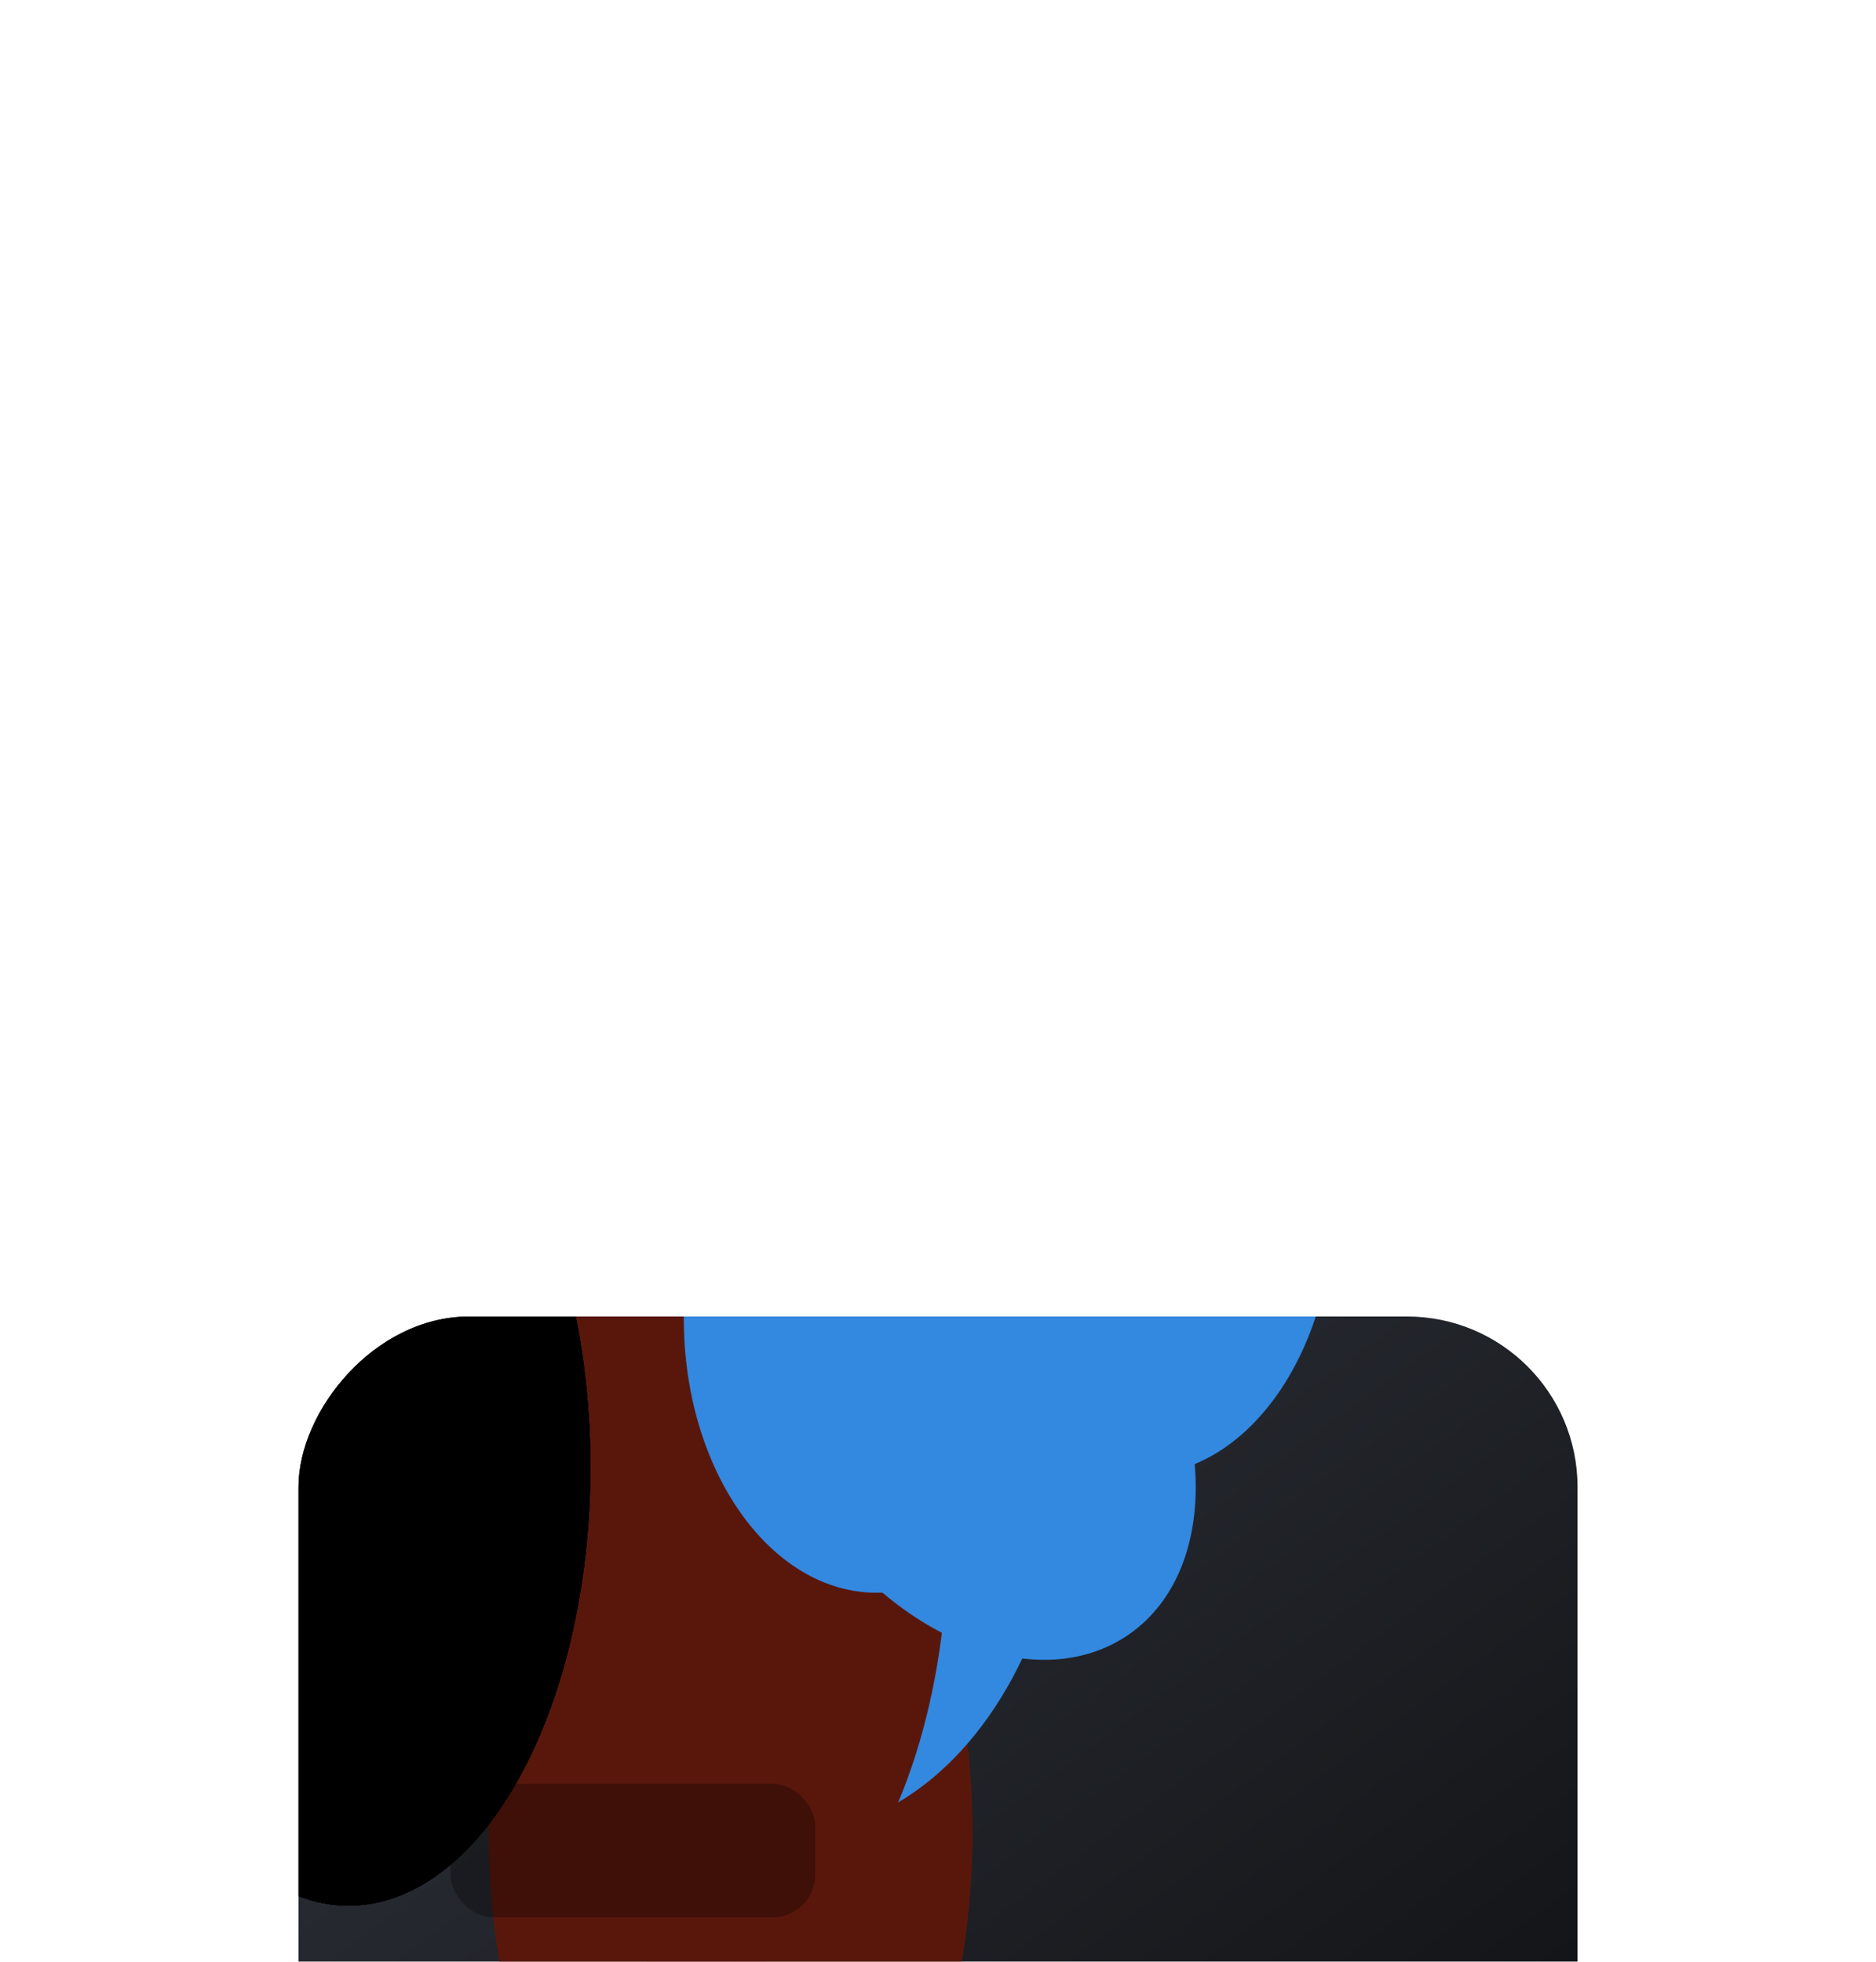 <svg width="44" height="46" viewBox="0 0 44 46" fill="none" xmlns="http://www.w3.org/2000/svg">
<g filter="url(#filter0_dddd_7_1645)">
<g clip-path="url(#clip0_7_1645)">
<rect width="30" height="22" rx="4" transform="matrix(-1 0 0 1 37 2)" fill="url(#paint0_linear_7_1645)"/>
<g filter="url(#filter1_f_7_1645)">
<ellipse cx="5.669" cy="10.29" rx="5.669" ry="10.29" transform="matrix(-1 0 0 1 22.804 3.81)" fill="#59170C"/>
</g>
<g filter="url(#filter2_f_7_1645)">
<ellipse cx="5.669" cy="10.29" rx="5.669" ry="10.29" transform="matrix(-1 0 0 1 22.804 3.81)" fill="#59170C"/>
</g>
<g filter="url(#filter3_f_7_1645)">
<ellipse cx="5.669" cy="10.29" rx="5.669" ry="10.29" transform="matrix(-1 0 0 1 22.804 3.81)" fill="#59170C"/>
</g>
<g filter="url(#filter4_f_7_1645)">
<ellipse cx="5.669" cy="10.29" rx="5.669" ry="10.29" transform="matrix(-1 0 0 1 22.231 -3.145)" fill="#59170C"/>
</g>
<g filter="url(#filter5_f_7_1645)">
<ellipse cx="5.669" cy="10.29" rx="5.669" ry="10.29" transform="matrix(-1 0 0 1 22.231 -3.145)" fill="#59170C"/>
</g>
<g filter="url(#filter6_f_7_1645)">
<ellipse cx="6.527" cy="9.242" rx="6.527" ry="9.242" transform="matrix(-1 0 0 1 25.09 -4.384)" fill="#3388E0"/>
</g>
<g filter="url(#filter7_f_7_1645)">
<ellipse cx="4.526" cy="6.431" rx="4.526" ry="6.431" transform="matrix(-1 0 0 1 25.09 -4.384)" fill="#3388E0"/>
</g>
<g style="mix-blend-mode:screen" filter="url(#filter8_f_7_1645)">
<ellipse cx="5.669" cy="10.29" rx="5.669" ry="10.29" transform="matrix(-1 0 0 1 22.231 -3.145)" fill="#59170C"/>
</g>
<g filter="url(#filter9_f_7_1645)">
<ellipse cx="4.526" cy="6.431" rx="4.526" ry="6.431" transform="matrix(-1 0 0 1 25.09 -4.384)" fill="#3388E0"/>
</g>
<g filter="url(#filter10_f_7_1645)">
<ellipse cx="4.526" cy="6.431" rx="4.526" ry="6.431" transform="matrix(-0.83 0.558 0.558 0.83 23.018 -3.719)" fill="#3388E0"/>
</g>
<g filter="url(#filter11_f_7_1645)">
<ellipse cx="4.526" cy="6.431" rx="4.526" ry="6.431" transform="matrix(-1 0 0 1 31.283 -7.147)" fill="#3388E0"/>
</g>
<g filter="url(#filter12_f_7_1645)">
<ellipse cx="5.669" cy="10.29" rx="5.669" ry="10.29" transform="matrix(-1 0 0 1 13.847 -4.765)" fill="black"/>
<ellipse cx="5.669" cy="10.29" rx="5.669" ry="10.29" transform="matrix(-1 0 0 1 13.847 -4.765)" fill="black"/>
<ellipse cx="5.669" cy="10.29" rx="5.669" ry="10.29" transform="matrix(-1 0 0 1 13.847 -4.765)" fill="black"/>
<ellipse cx="5.669" cy="10.29" rx="5.669" ry="10.29" transform="matrix(-1 0 0 1 13.847 -4.765)" fill="black"/>
</g>
<rect opacity="0.3" x="10.566" y="12.957" width="8.556" height="3.131" rx="1" fill="black"/>
<rect opacity="0.3" x="10.566" y="17.174" width="16.256" height="3.131" rx="1" fill="black"/>
</g>
</g>
<defs>
<filter id="filter0_dddd_7_1645" x="0.807" y="0.857" width="42.386" height="44.772" filterUnits="userSpaceOnUse" color-interpolation-filters="sRGB">
<feFlood flood-opacity="0" result="BackgroundImageFix"/>
<feColorMatrix in="SourceAlpha" type="matrix" values="0 0 0 0 0 0 0 0 0 0 0 0 0 0 0 0 0 0 127 0" result="hardAlpha"/>
<feOffset dy="0.953"/>
<feGaussianBlur stdDeviation="1.048"/>
<feColorMatrix type="matrix" values="0 0 0 0 0 0 0 0 0 0 0 0 0 0 0 0 0 0 0.1 0"/>
<feBlend mode="normal" in2="BackgroundImageFix" result="effect1_dropShadow_7_1645"/>
<feColorMatrix in="SourceAlpha" type="matrix" values="0 0 0 0 0 0 0 0 0 0 0 0 0 0 0 0 0 0 127 0" result="hardAlpha"/>
<feOffset dy="3.811"/>
<feGaussianBlur stdDeviation="1.906"/>
<feColorMatrix type="matrix" values="0 0 0 0 0 0 0 0 0 0 0 0 0 0 0 0 0 0 0.09 0"/>
<feBlend mode="normal" in2="effect1_dropShadow_7_1645" result="effect2_dropShadow_7_1645"/>
<feColorMatrix in="SourceAlpha" type="matrix" values="0 0 0 0 0 0 0 0 0 0 0 0 0 0 0 0 0 0 127 0" result="hardAlpha"/>
<feOffset dy="8.671"/>
<feGaussianBlur stdDeviation="2.62"/>
<feColorMatrix type="matrix" values="0 0 0 0 0 0 0 0 0 0 0 0 0 0 0 0 0 0 0.05 0"/>
<feBlend mode="normal" in2="effect2_dropShadow_7_1645" result="effect3_dropShadow_7_1645"/>
<feColorMatrix in="SourceAlpha" type="matrix" values="0 0 0 0 0 0 0 0 0 0 0 0 0 0 0 0 0 0 127 0" result="hardAlpha"/>
<feOffset dy="15.435"/>
<feGaussianBlur stdDeviation="3.097"/>
<feColorMatrix type="matrix" values="0 0 0 0 0 0 0 0 0 0 0 0 0 0 0 0 0 0 0.01 0"/>
<feBlend mode="normal" in2="effect3_dropShadow_7_1645" result="effect4_dropShadow_7_1645"/>
<feBlend mode="normal" in="SourceGraphic" in2="effect4_dropShadow_7_1645" result="shape"/>
</filter>
<filter id="filter1_f_7_1645" x="-7.59" y="-15.246" width="49.45" height="58.693" filterUnits="userSpaceOnUse" color-interpolation-filters="sRGB">
<feFlood flood-opacity="0" result="BackgroundImageFix"/>
<feBlend mode="normal" in="SourceGraphic" in2="BackgroundImageFix" result="shape"/>
<feGaussianBlur stdDeviation="9.528" result="effect1_foregroundBlur_7_1645"/>
</filter>
<filter id="filter2_f_7_1645" x="-7.59" y="-15.246" width="49.45" height="58.693" filterUnits="userSpaceOnUse" color-interpolation-filters="sRGB">
<feFlood flood-opacity="0" result="BackgroundImageFix"/>
<feBlend mode="normal" in="SourceGraphic" in2="BackgroundImageFix" result="shape"/>
<feGaussianBlur stdDeviation="9.528" result="effect1_foregroundBlur_7_1645"/>
</filter>
<filter id="filter3_f_7_1645" x="-7.59" y="-15.246" width="49.45" height="58.693" filterUnits="userSpaceOnUse" color-interpolation-filters="sRGB">
<feFlood flood-opacity="0" result="BackgroundImageFix"/>
<feBlend mode="normal" in="SourceGraphic" in2="BackgroundImageFix" result="shape"/>
<feGaussianBlur stdDeviation="9.528" result="effect1_foregroundBlur_7_1645"/>
</filter>
<filter id="filter4_f_7_1645" x="-8.163" y="-22.201" width="49.45" height="58.693" filterUnits="userSpaceOnUse" color-interpolation-filters="sRGB">
<feFlood flood-opacity="0" result="BackgroundImageFix"/>
<feBlend mode="normal" in="SourceGraphic" in2="BackgroundImageFix" result="shape"/>
<feGaussianBlur stdDeviation="9.528" result="effect1_foregroundBlur_7_1645"/>
</filter>
<filter id="filter5_f_7_1645" x="-8.163" y="-22.201" width="49.45" height="58.693" filterUnits="userSpaceOnUse" color-interpolation-filters="sRGB">
<feFlood flood-opacity="0" result="BackgroundImageFix"/>
<feBlend mode="normal" in="SourceGraphic" in2="BackgroundImageFix" result="shape"/>
<feGaussianBlur stdDeviation="9.528" result="effect1_foregroundBlur_7_1645"/>
</filter>
<filter id="filter6_f_7_1645" x="-7.02" y="-23.44" width="51.166" height="56.596" filterUnits="userSpaceOnUse" color-interpolation-filters="sRGB">
<feFlood flood-opacity="0" result="BackgroundImageFix"/>
<feBlend mode="normal" in="SourceGraphic" in2="BackgroundImageFix" result="shape"/>
<feGaussianBlur stdDeviation="9.528" result="effect1_foregroundBlur_7_1645"/>
</filter>
<filter id="filter7_f_7_1645" x="-3.018" y="-23.44" width="47.164" height="50.975" filterUnits="userSpaceOnUse" color-interpolation-filters="sRGB">
<feFlood flood-opacity="0" result="BackgroundImageFix"/>
<feBlend mode="normal" in="SourceGraphic" in2="BackgroundImageFix" result="shape"/>
<feGaussianBlur stdDeviation="9.528" result="effect1_foregroundBlur_7_1645"/>
</filter>
<filter id="filter8_f_7_1645" x="-8.163" y="-22.201" width="49.45" height="58.693" filterUnits="userSpaceOnUse" color-interpolation-filters="sRGB">
<feFlood flood-opacity="0" result="BackgroundImageFix"/>
<feBlend mode="normal" in="SourceGraphic" in2="BackgroundImageFix" result="shape"/>
<feGaussianBlur stdDeviation="9.528" result="effect1_foregroundBlur_7_1645"/>
</filter>
<filter id="filter9_f_7_1645" x="-3.018" y="-23.44" width="47.164" height="50.975" filterUnits="userSpaceOnUse" color-interpolation-filters="sRGB">
<feFlood flood-opacity="0" result="BackgroundImageFix"/>
<feBlend mode="normal" in="SourceGraphic" in2="BackgroundImageFix" result="shape"/>
<feGaussianBlur stdDeviation="9.528" result="effect1_foregroundBlur_7_1645"/>
</filter>
<filter id="filter10_f_7_1645" x="8.128" y="-11.29" width="29.446" height="30.868" filterUnits="userSpaceOnUse" color-interpolation-filters="sRGB">
<feFlood flood-opacity="0" result="BackgroundImageFix"/>
<feBlend mode="normal" in="SourceGraphic" in2="BackgroundImageFix" result="shape"/>
<feGaussianBlur stdDeviation="4.764" result="effect1_foregroundBlur_7_1645"/>
</filter>
<filter id="filter11_f_7_1645" x="3.175" y="-26.203" width="47.164" height="50.975" filterUnits="userSpaceOnUse" color-interpolation-filters="sRGB">
<feFlood flood-opacity="0" result="BackgroundImageFix"/>
<feBlend mode="normal" in="SourceGraphic" in2="BackgroundImageFix" result="shape"/>
<feGaussianBlur stdDeviation="9.528" result="effect1_foregroundBlur_7_1645"/>
</filter>
<filter id="filter12_f_7_1645" x="-16.547" y="-23.821" width="49.45" height="58.693" filterUnits="userSpaceOnUse" color-interpolation-filters="sRGB">
<feFlood flood-opacity="0" result="BackgroundImageFix"/>
<feBlend mode="normal" in="SourceGraphic" in2="BackgroundImageFix" result="shape"/>
<feGaussianBlur stdDeviation="9.528" result="effect1_foregroundBlur_7_1645"/>
</filter>
<linearGradient id="paint0_linear_7_1645" x1="-0" y1="22" x2="20.982" y2="-6.613" gradientUnits="userSpaceOnUse">
<stop stop-color="#0E0F11"/>
<stop offset="1" stop-color="#31353E"/>
</linearGradient>
<clipPath id="clip0_7_1645">
<rect width="30" height="22" rx="4" transform="matrix(-1 0 0 1 37 2)" fill="white"/>
</clipPath>
</defs>
</svg>
